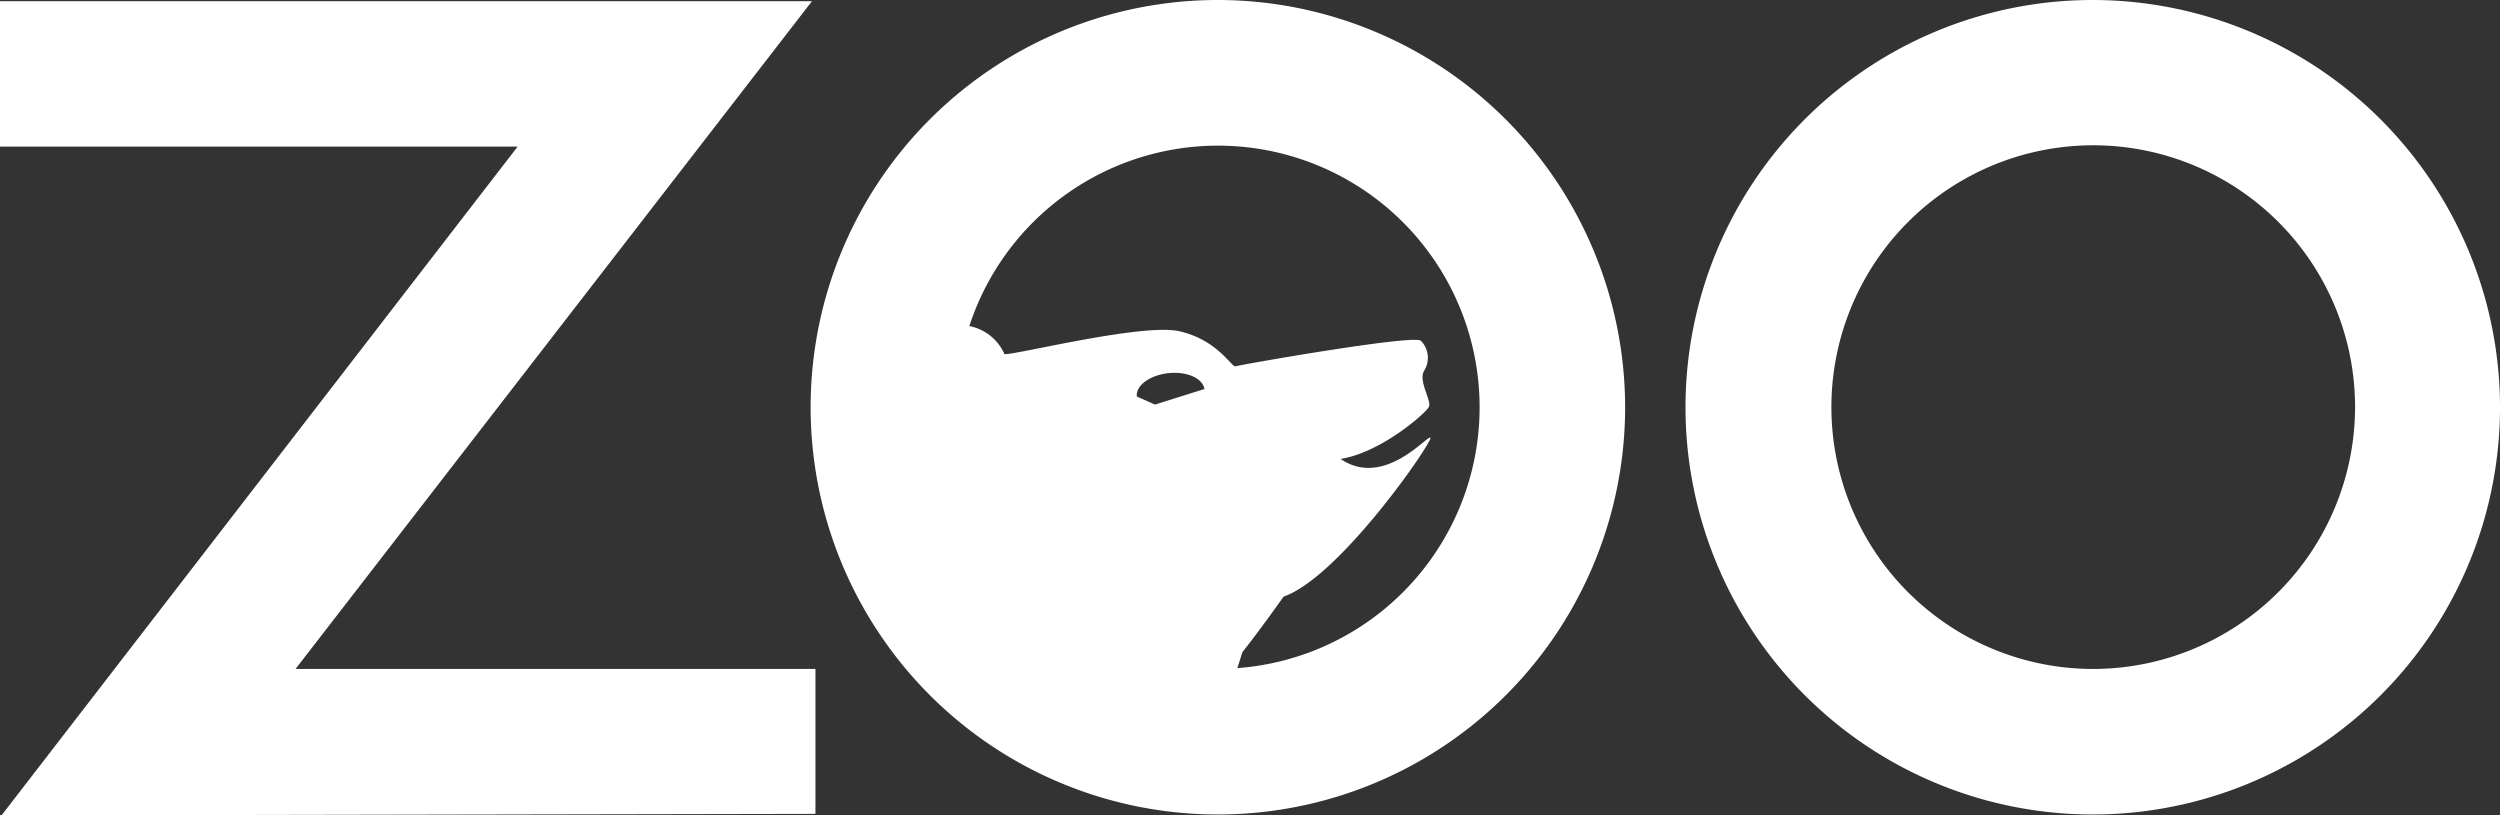 <svg xmlns="http://www.w3.org/2000/svg" viewBox="0 0 207 67.52"><rect x="0" y="0" width="207" height="67.52" fill="#333333" stroke="none"/><defs><style>.cls-1{fill:#fff;}</style></defs><g id="Calque_2" data-name="Calque 2"><g id="Calque_1-2" data-name="Calque 1"><path class="cls-1" d="M67.52,55.39v12L.1,67.52l.09-.09L42.86,12.14H0V.1H67.23L24.47,55.39Z"/><path class="cls-1" d="M100.85,0a33.72,33.72,0,1,0,33.71,33.71A33.75,33.75,0,0,0,100.85,0ZM94.13,32.83c-.1-.9,1.06-1.76,2.6-1.93s2.85.42,3,1.31L95.63,33.5Zm8.33,22.47.41-1.3s1.33-1.66,3.41-4.6c4.64-1.62,12.21-12.63,12.16-13.13S114.68,40.52,111,38c3.35-.53,7.06-3.79,7.31-4.31s-.9-2.13-.39-3a2,2,0,0,0-.28-2.48c-.66-.52-15,2-15.33,2.12s-1.44-2.16-4.64-2.9S82.8,29.72,83.15,29.28A4,4,0,0,0,80.26,27a21.66,21.66,0,1,1,22.2,28.32Z"/><path class="cls-1" d="M207,33.71A33.72,33.72,0,1,1,173.29,0,33.75,33.75,0,0,1,207,33.71Zm-12,0a21.68,21.68,0,1,0-21.67,21.68A21.71,21.71,0,0,0,195,33.71Z"/></g></g></svg>